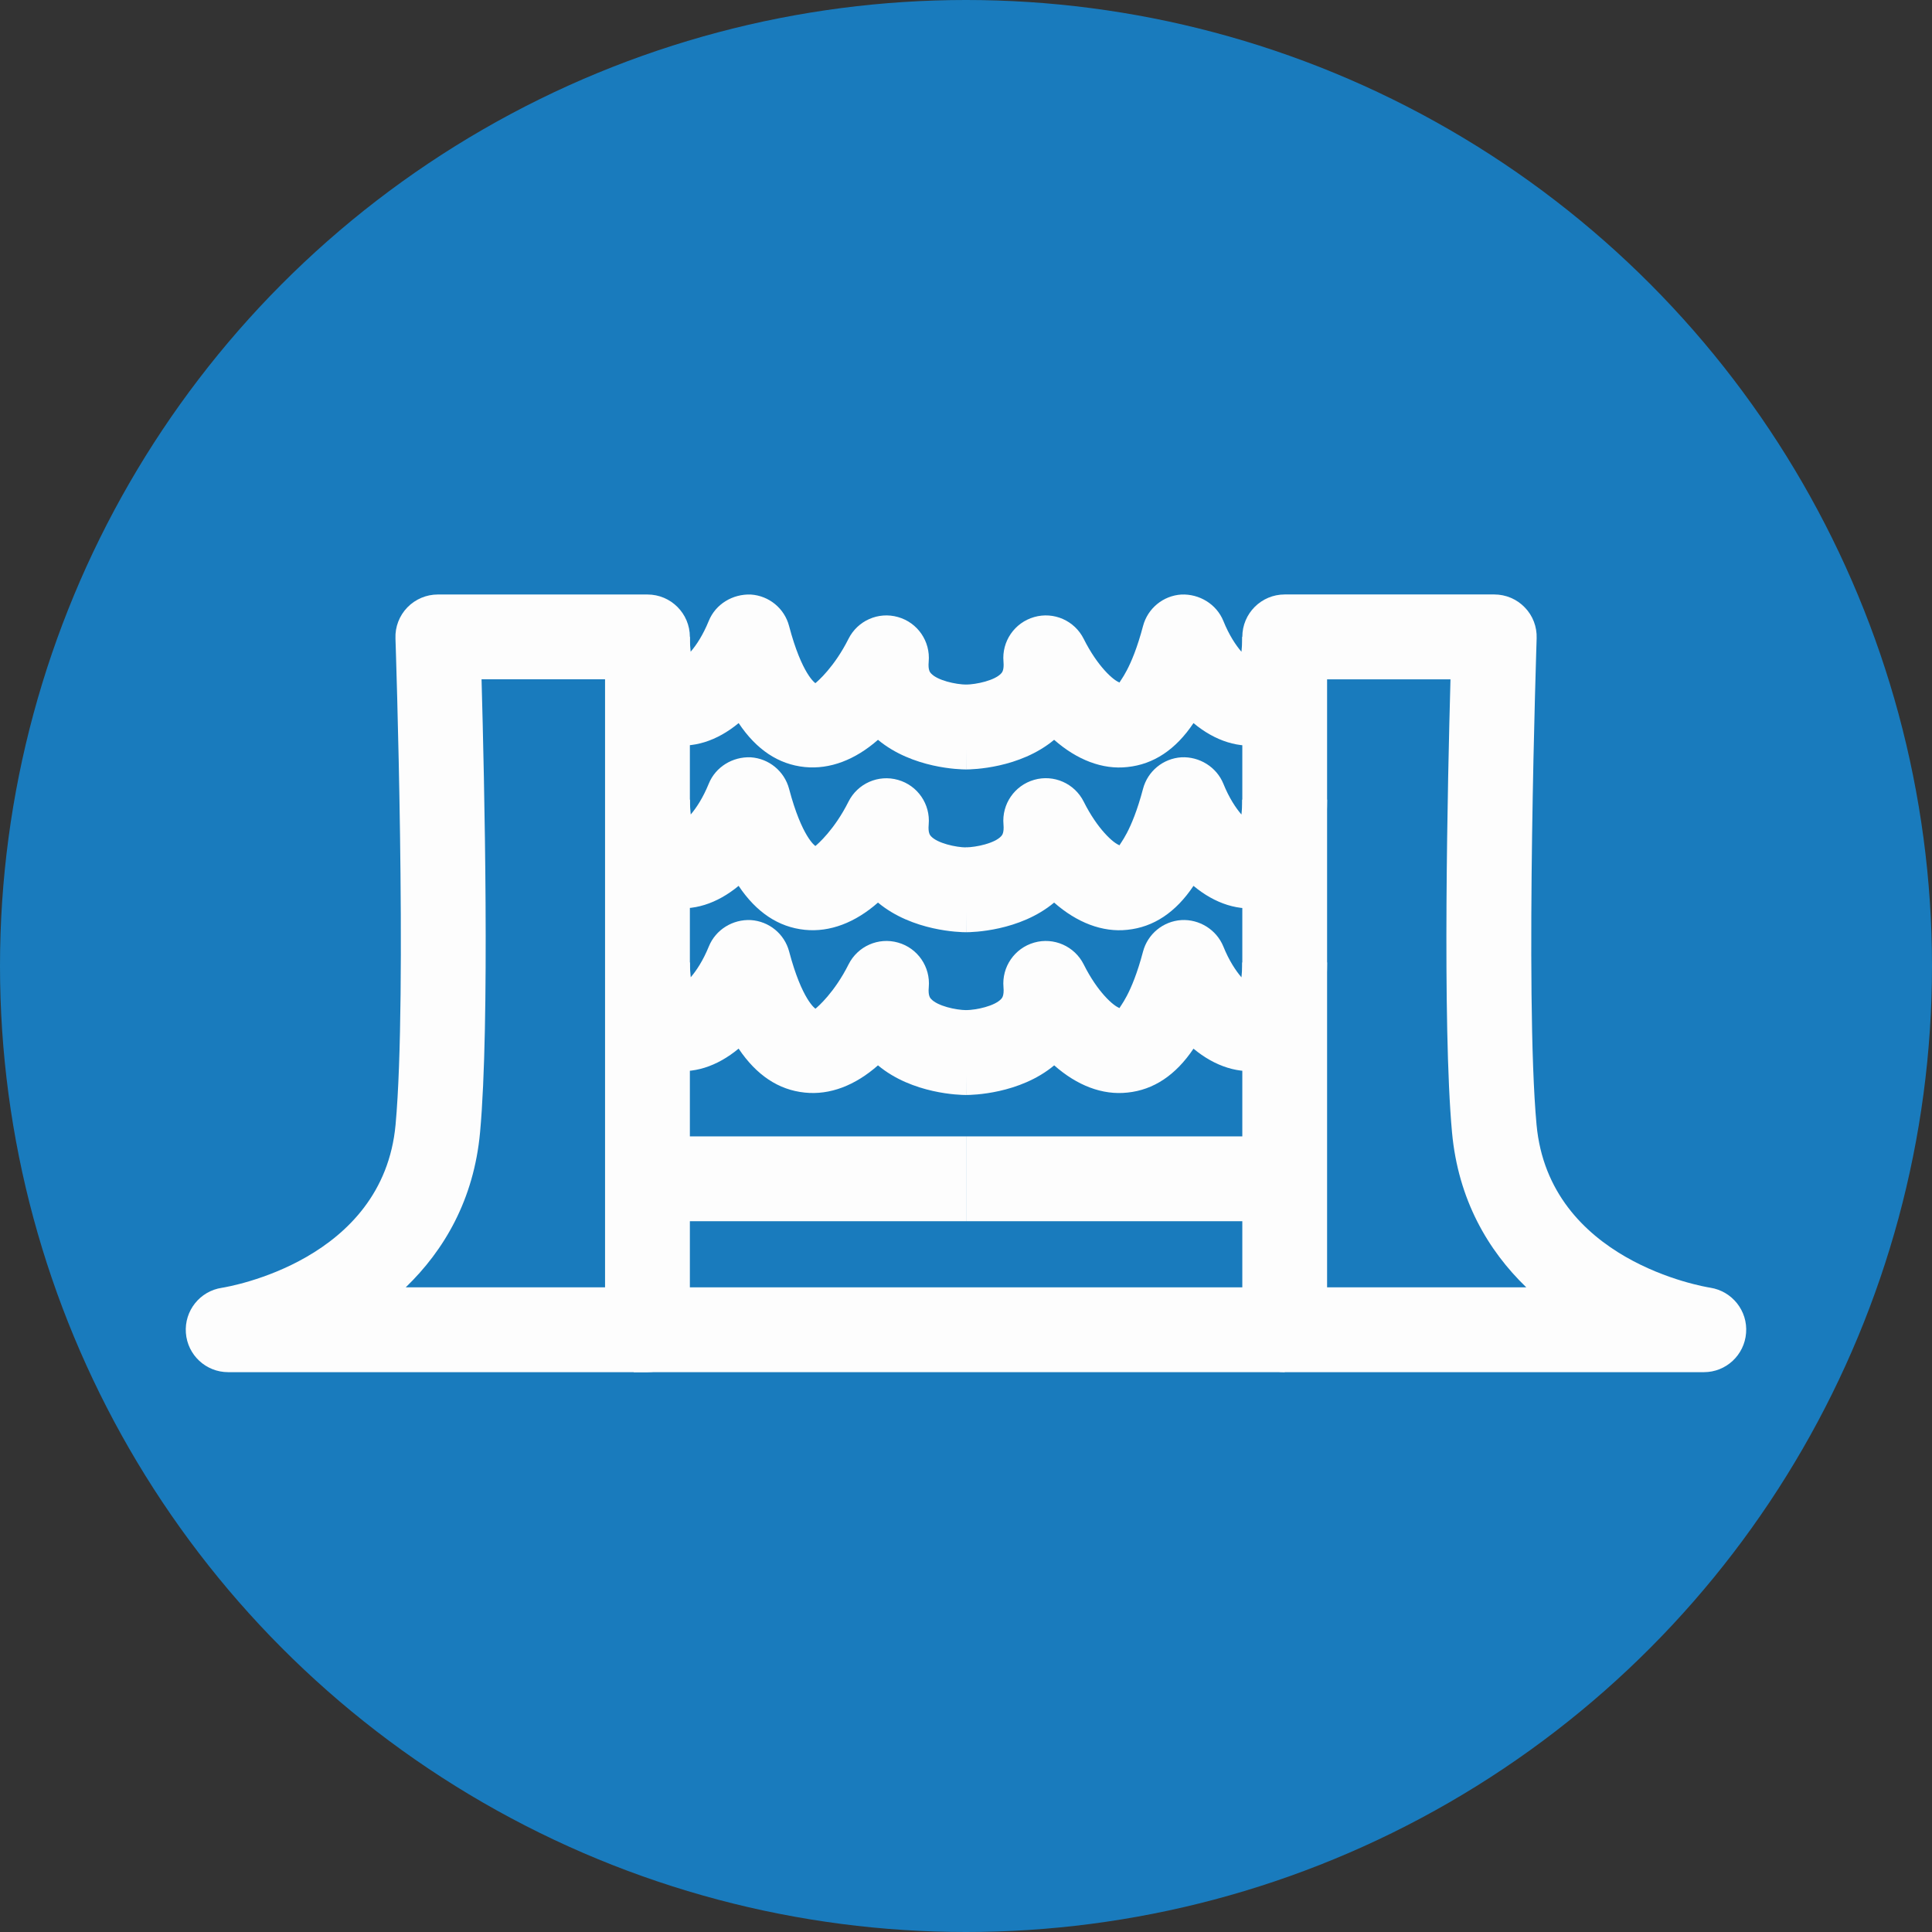 <svg width="30" height="30" viewBox="0 0 52 52" fill="none" xmlns="http://www.w3.org/2000/svg">
<rect x="0" y="0" width="52" height="52" fill="#333333" stroke="none"/>
<circle cx="26" cy="26" r="26" fill="#197BBD"/>
<path d="M45.862 36.932H34.578C33.948 36.932 33.437 36.421 33.437 35.791V17.142C33.437 16.511 33.948 16 34.578 16H40.219C40.528 16 40.825 16.125 41.039 16.348C41.256 16.569 41.37 16.871 41.359 17.18C41.358 17.275 41.036 26.777 41.356 30.268C41.691 33.936 45.858 34.631 46.034 34.659C46.622 34.752 47.044 35.283 46.996 35.877C46.951 36.472 46.457 36.932 45.862 36.932ZM35.719 34.649H41.08C40.049 33.653 39.248 32.29 39.081 30.477C38.816 27.566 38.965 20.987 39.04 18.284H35.719V34.649Z" fill="#FDFDFD"/>
<path d="M34.578 34.649H17.056V36.932H34.578V34.649Z" fill="#FDFDFD"/>
<path d="M34.578 30.586H26.002V32.869H34.578V30.586Z" fill="#FDFDFD"/>
<path d="M17.426 36.932H6.141C5.544 36.932 5.047 36.472 5.003 35.875C4.959 35.279 5.381 34.749 5.973 34.661C6.147 34.633 10.312 33.937 10.647 30.269C10.967 26.779 10.647 17.277 10.644 17.182C10.632 16.873 10.748 16.572 10.963 16.349C11.18 16.126 11.475 16.001 11.784 16.001H17.426C18.057 16.001 18.568 16.513 18.568 17.143V35.79C18.568 36.421 18.057 36.932 17.426 36.932ZM10.921 34.648H16.285V18.283H12.961C13.036 20.987 13.188 27.566 12.921 30.476C12.755 32.289 11.954 33.651 10.921 34.648Z" fill="#FDFDFD"/>
<path d="M26.002 30.586H17.426V32.869H26.002V30.586Z" fill="#FDFDFD"/>
<path d="M26.002 20.71L25.994 18.426C26.284 18.422 26.777 18.314 26.948 18.124C26.972 18.098 27.028 18.034 27.009 17.809C26.96 17.263 27.306 16.759 27.835 16.608C28.362 16.457 28.922 16.703 29.168 17.195C29.54 17.938 29.973 18.319 30.136 18.37C30.127 18.333 30.452 18.034 30.765 16.849C30.891 16.374 31.306 16.033 31.796 16.002C32.276 15.981 32.741 16.256 32.927 16.713C33.08 17.093 33.261 17.365 33.414 17.542C33.426 17.435 33.435 17.305 33.435 17.142H35.719C35.719 19.448 34.515 19.931 33.997 20.033C33.361 20.16 32.702 19.944 32.123 19.462C31.645 20.176 31.049 20.573 30.343 20.645C29.676 20.72 28.987 20.453 28.372 19.912C27.445 20.685 26.157 20.71 26.002 20.71Z" fill="#FDFDFD"/>
<path d="M26.003 20.71C25.846 20.71 24.56 20.685 23.631 19.912C23.018 20.451 22.336 20.713 21.66 20.645C20.954 20.574 20.358 20.177 19.881 19.462C19.299 19.944 18.647 20.156 18.005 20.033C17.488 19.931 16.285 19.448 16.285 17.142H18.568C18.568 17.303 18.577 17.435 18.589 17.541C18.742 17.365 18.921 17.093 19.076 16.713C19.261 16.256 19.723 15.984 20.207 16.002C20.697 16.033 21.114 16.374 21.238 16.849C21.583 18.155 21.943 18.386 21.946 18.387C22.004 18.342 22.459 17.95 22.837 17.195C23.083 16.704 23.642 16.457 24.17 16.608C24.699 16.757 25.045 17.263 24.996 17.809C24.975 18.034 25.033 18.098 25.058 18.124C25.23 18.314 25.721 18.422 26.011 18.426L26.003 20.71Z" fill="#FDFDFD"/>
<path d="M26.002 25.091L25.994 22.807C26.284 22.803 26.777 22.695 26.948 22.505C26.972 22.479 27.028 22.415 27.009 22.191C26.96 21.644 27.306 21.14 27.835 20.989C28.362 20.838 28.922 21.085 29.168 21.576C29.54 22.319 29.973 22.7 30.136 22.751C30.127 22.714 30.452 22.415 30.765 21.23C30.891 20.755 31.306 20.415 31.796 20.383C32.276 20.358 32.741 20.639 32.927 21.094C33.08 21.474 33.261 21.746 33.414 21.923C33.426 21.816 33.435 21.686 33.435 21.523H35.719C35.719 23.829 34.515 24.312 33.997 24.414C33.361 24.541 32.702 24.325 32.123 23.843C31.645 24.557 31.049 24.954 30.343 25.026C29.676 25.099 28.987 24.834 28.372 24.293C27.445 25.068 26.157 25.091 26.002 25.091Z" fill="#FDFDFD"/>
<path d="M26.002 25.091C25.846 25.091 24.56 25.066 23.631 24.293C23.018 24.832 22.336 25.096 21.66 25.026C20.954 24.954 20.358 24.557 19.88 23.843C19.299 24.323 18.647 24.537 18.006 24.414C17.49 24.312 16.286 23.829 16.286 21.523H18.57C18.57 21.684 18.579 21.816 18.591 21.922C18.742 21.746 18.921 21.474 19.076 21.094C19.26 20.639 19.722 20.362 20.207 20.383C20.697 20.416 21.112 20.757 21.238 21.231C21.583 22.537 21.943 22.768 21.946 22.77C22.004 22.724 22.459 22.333 22.837 21.577C23.083 21.087 23.641 20.84 24.17 20.991C24.699 21.14 25.045 21.646 24.996 22.192C24.975 22.417 25.033 22.48 25.057 22.507C25.23 22.696 25.721 22.805 26.011 22.809L26.002 25.091Z" fill="#FDFDFD"/>
<path d="M26.002 29.472L25.994 27.188C26.284 27.185 26.777 27.076 26.948 26.886C26.972 26.86 27.028 26.797 27.009 26.572C26.96 26.025 27.306 25.521 27.835 25.37C28.362 25.219 28.922 25.467 29.168 25.957C29.54 26.702 29.973 27.081 30.136 27.132C30.127 27.095 30.452 26.797 30.765 25.611C30.891 25.137 31.306 24.796 31.796 24.764C32.276 24.736 32.741 25.019 32.927 25.476C33.08 25.855 33.261 26.127 33.414 26.305C33.426 26.198 33.435 26.067 33.435 25.904H35.719C35.719 28.211 34.515 28.694 33.997 28.796C33.361 28.92 32.702 28.706 32.123 28.225C31.645 28.938 31.049 29.335 30.345 29.407C29.669 29.481 28.987 29.215 28.374 28.674C27.445 29.449 26.157 29.472 26.002 29.472Z" fill="#FDFDFD"/>
<path d="M26.002 29.472C25.846 29.472 24.558 29.447 23.631 28.674C23.018 29.215 22.336 29.479 21.66 29.407C20.954 29.335 20.36 28.938 19.88 28.224C19.301 28.704 18.647 28.922 18.006 28.795C17.49 28.694 16.286 28.21 16.286 25.904H18.57C18.57 26.066 18.579 26.197 18.591 26.303C18.744 26.125 18.923 25.855 19.078 25.475C19.262 25.02 19.724 24.739 20.209 24.764C20.699 24.796 21.115 25.136 21.24 25.611C21.586 26.916 21.945 27.148 21.948 27.149C22.006 27.104 22.461 26.712 22.839 25.957C23.085 25.467 23.643 25.219 24.172 25.37C24.701 25.519 25.047 26.025 24.998 26.572C24.977 26.796 25.035 26.86 25.059 26.886C25.231 27.076 25.723 27.185 26.013 27.188L26.002 29.472Z" fill="#FDFDFD"/>
</svg>
